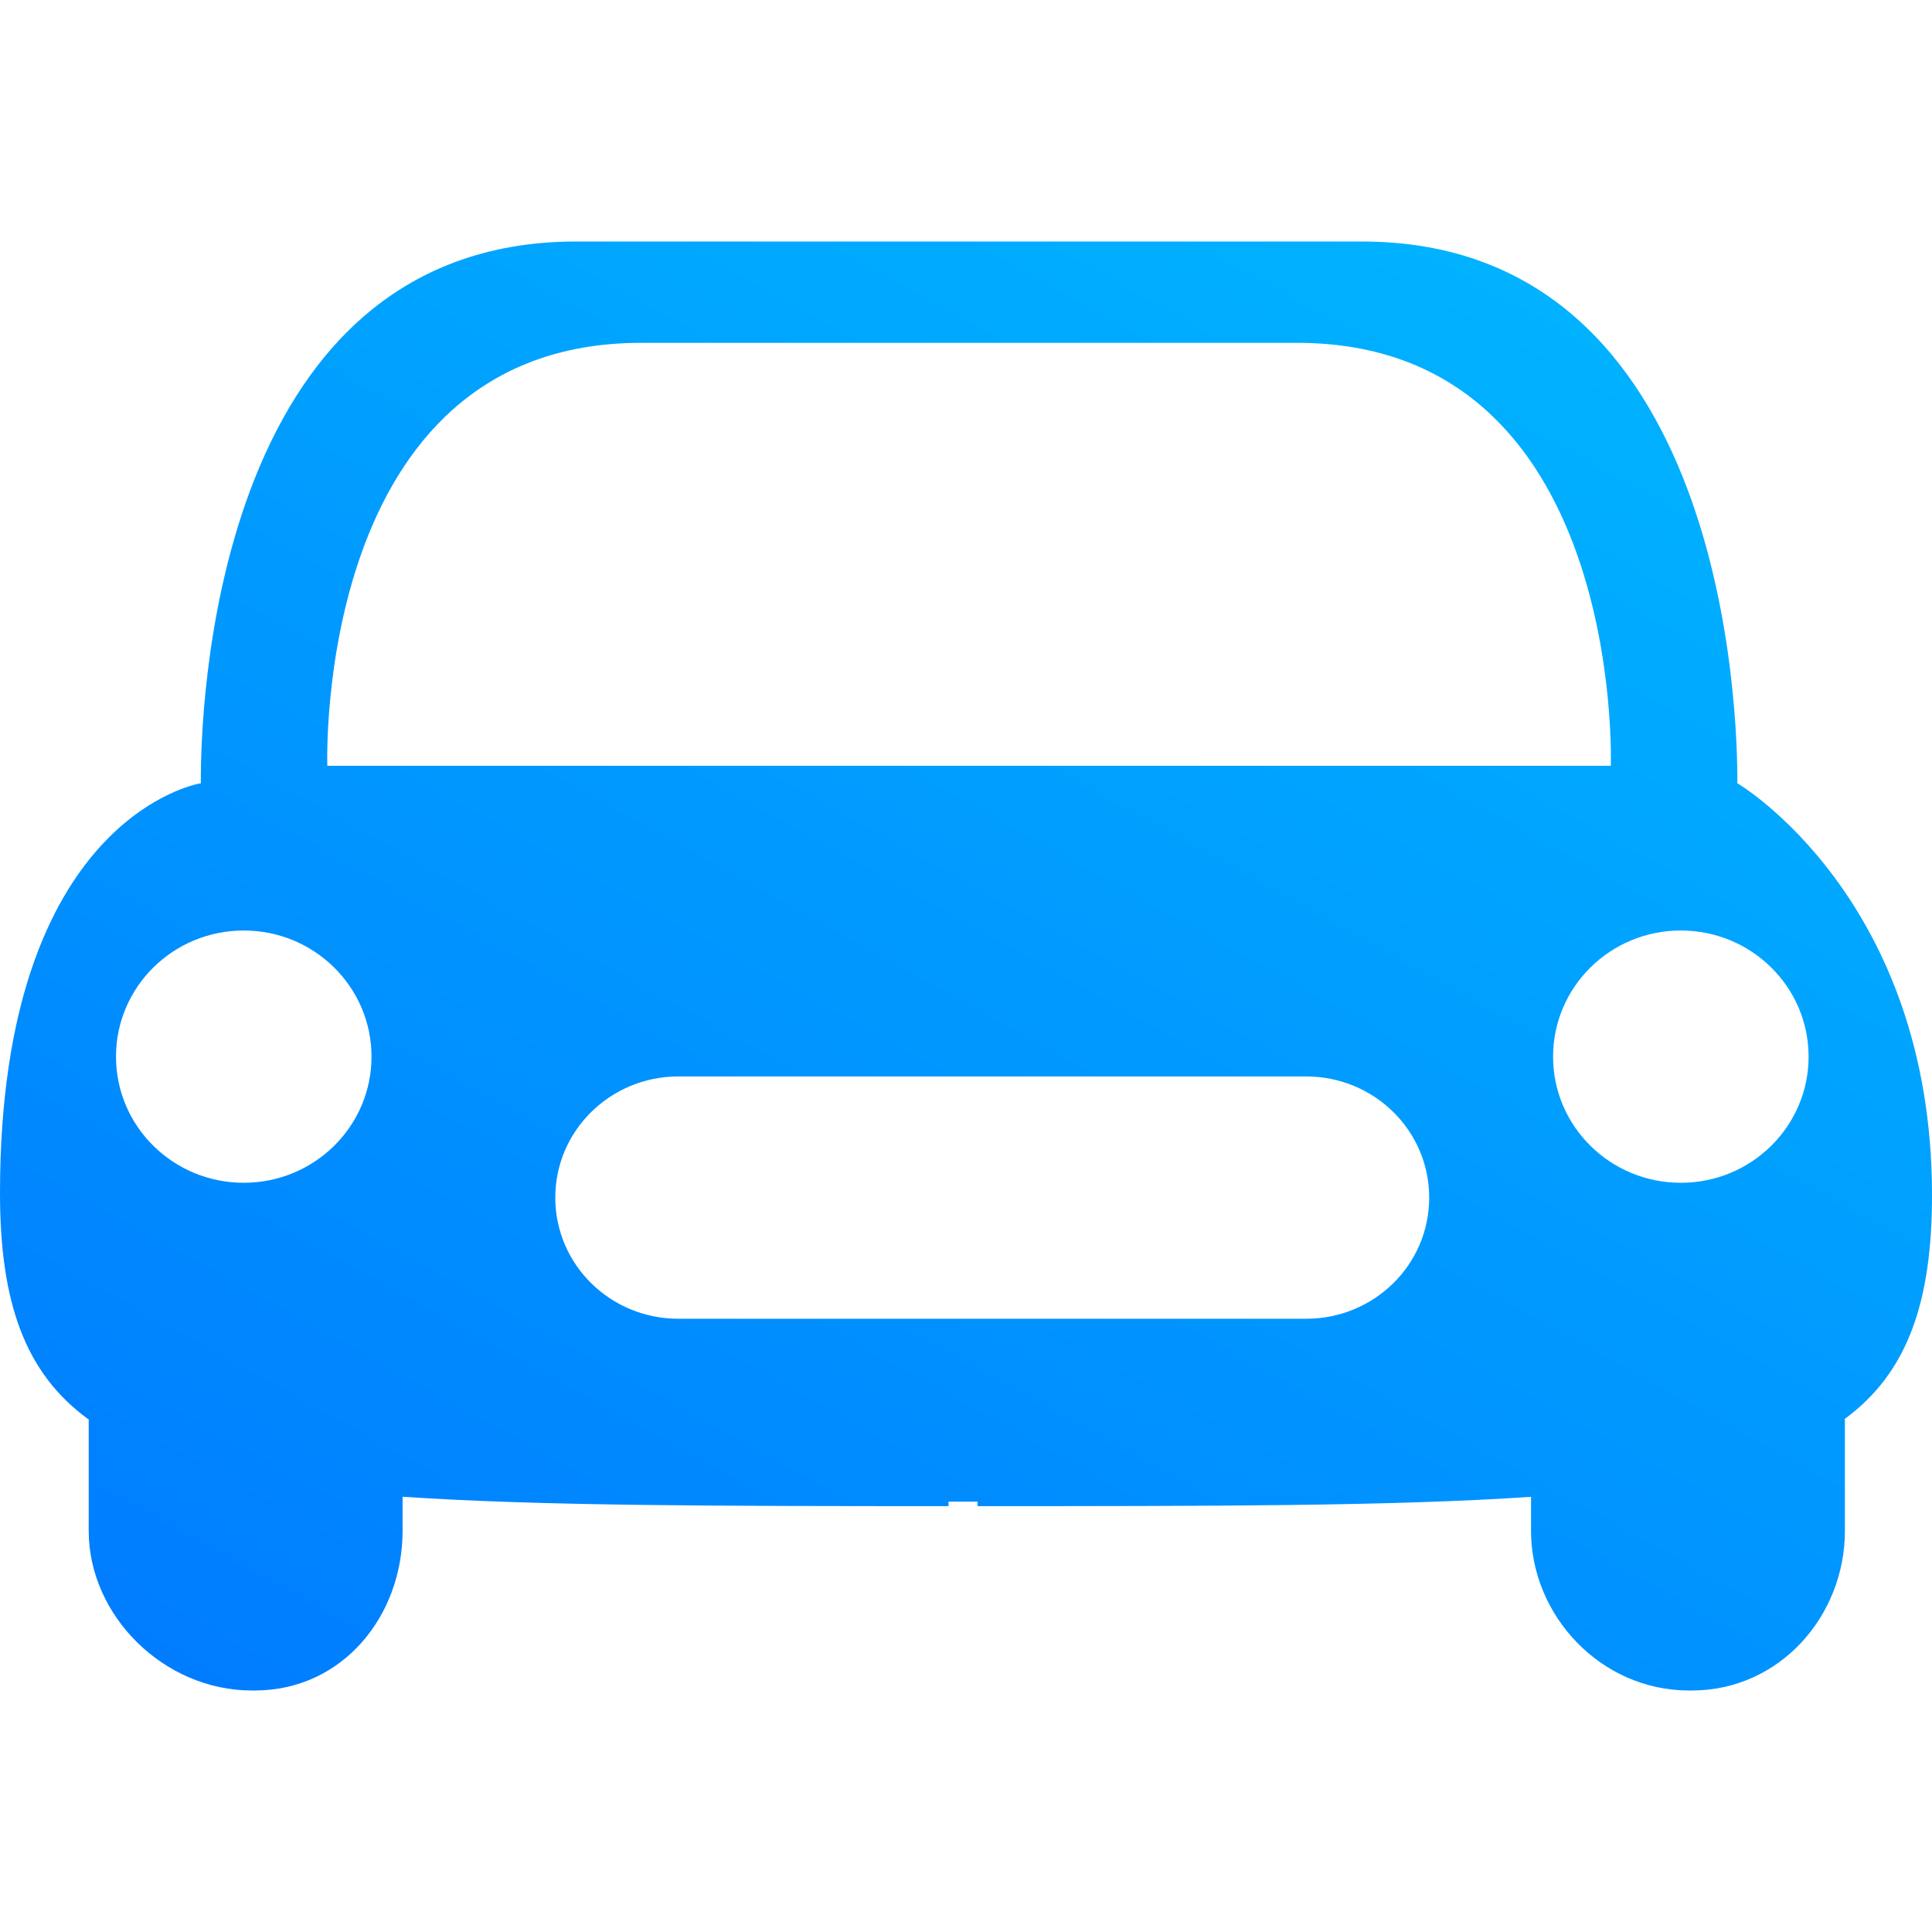 <?xml version="1.0" encoding="UTF-8"?>
<svg width="24px" height="24px" viewBox="0 0 24 24" version="1.1" xmlns="http://www.w3.org/2000/svg" xmlns:xlink="http://www.w3.org/1999/xlink">
    <!-- Generator: Sketch 50 (54983) - http://www.bohemiancoding.com/sketch -->
    <title>d_12</title>
    <desc>Created with Sketch.</desc>
    <defs>
        <linearGradient x1="74.479%" y1="0%" x2="0%" y2="100%" id="linearGradient-1">
            <stop stop-color="#00B2FF" offset="0%"></stop>
            <stop stop-color="#007AFF" offset="100%"></stop>
        </linearGradient>
    </defs>
    <g id="开发资源" stroke="none" stroke-width="1" fill="none" fill-rule="evenodd">
        <g id="开发文档" transform="translate(-604, -1811)" fill="url(#linearGradient-1)">
            <g id="icon11" transform="translate(604, 1811)">
                <g id="icon">
                    <path d="M24,14.846 C24,11.155 21.586,9.732 21.586,9.732 L21.582,9.732 C21.587,8.961 21.48,3 16.916,3 L7.159,3 C2.595,3 2.489,8.961 2.495,9.732 L2.485,9.732 C2.485,9.732 0,10.136 0,14.818 C0,16.176 0.308,17.059 1.102,17.634 L1.102,19.018 C1.102,20.069 2.033,21 3.13,21 L3.163,21 C4.26,21 5.001,20.069 5.001,19.018 L5.001,18.593 C6.701,18.708 8.92,18.709 11.783,18.71 L11.783,18.654 L12.034,18.654 L12.144,18.654 L12.144,18.71 C15.05,18.709 17.299,18.711 19.019,18.594 L19.019,19.018 C19.019,20.069 19.885,21 20.982,21 L21.015,21 C22.112,21 22.918,20.069 22.918,19.018 L22.918,17.625 C23.694,17.054 24,16.181 24,14.846 Z M22.467,13.126 C22.467,13.992 21.756,14.693 20.88,14.693 C20.003,14.693 19.293,13.992 19.293,13.126 C19.293,12.26 20.003,11.559 20.88,11.559 C21.756,11.559 22.467,12.26 22.467,13.126 Z M7.962,4.259 L12.039,4.259 L16.114,4.259 C20.191,4.259 20.01,9.513 20.01,9.513 L12.039,9.513 L4.066,9.513 C4.066,9.513 3.885,4.259 7.962,4.259 Z M3.028,11.559 C3.904,11.559 4.615,12.26 4.615,13.126 C4.615,13.992 3.905,14.693 3.028,14.693 C2.151,14.693 1.441,13.992 1.441,13.126 C1.441,12.26 2.151,11.559 3.028,11.559 Z M16.226,16.382 L8.427,16.382 C7.583,16.382 6.898,15.711 6.898,14.877 C6.898,14.044 7.583,13.372 8.427,13.372 L16.226,13.372 C17.07,13.372 17.754,14.044 17.754,14.877 C17.754,15.711 17.07,16.382 16.226,16.382 Z" id="Shape" fill-rule="nonzero"></path>
                </g>
            </g>
        </g>
    </g>
</svg>
